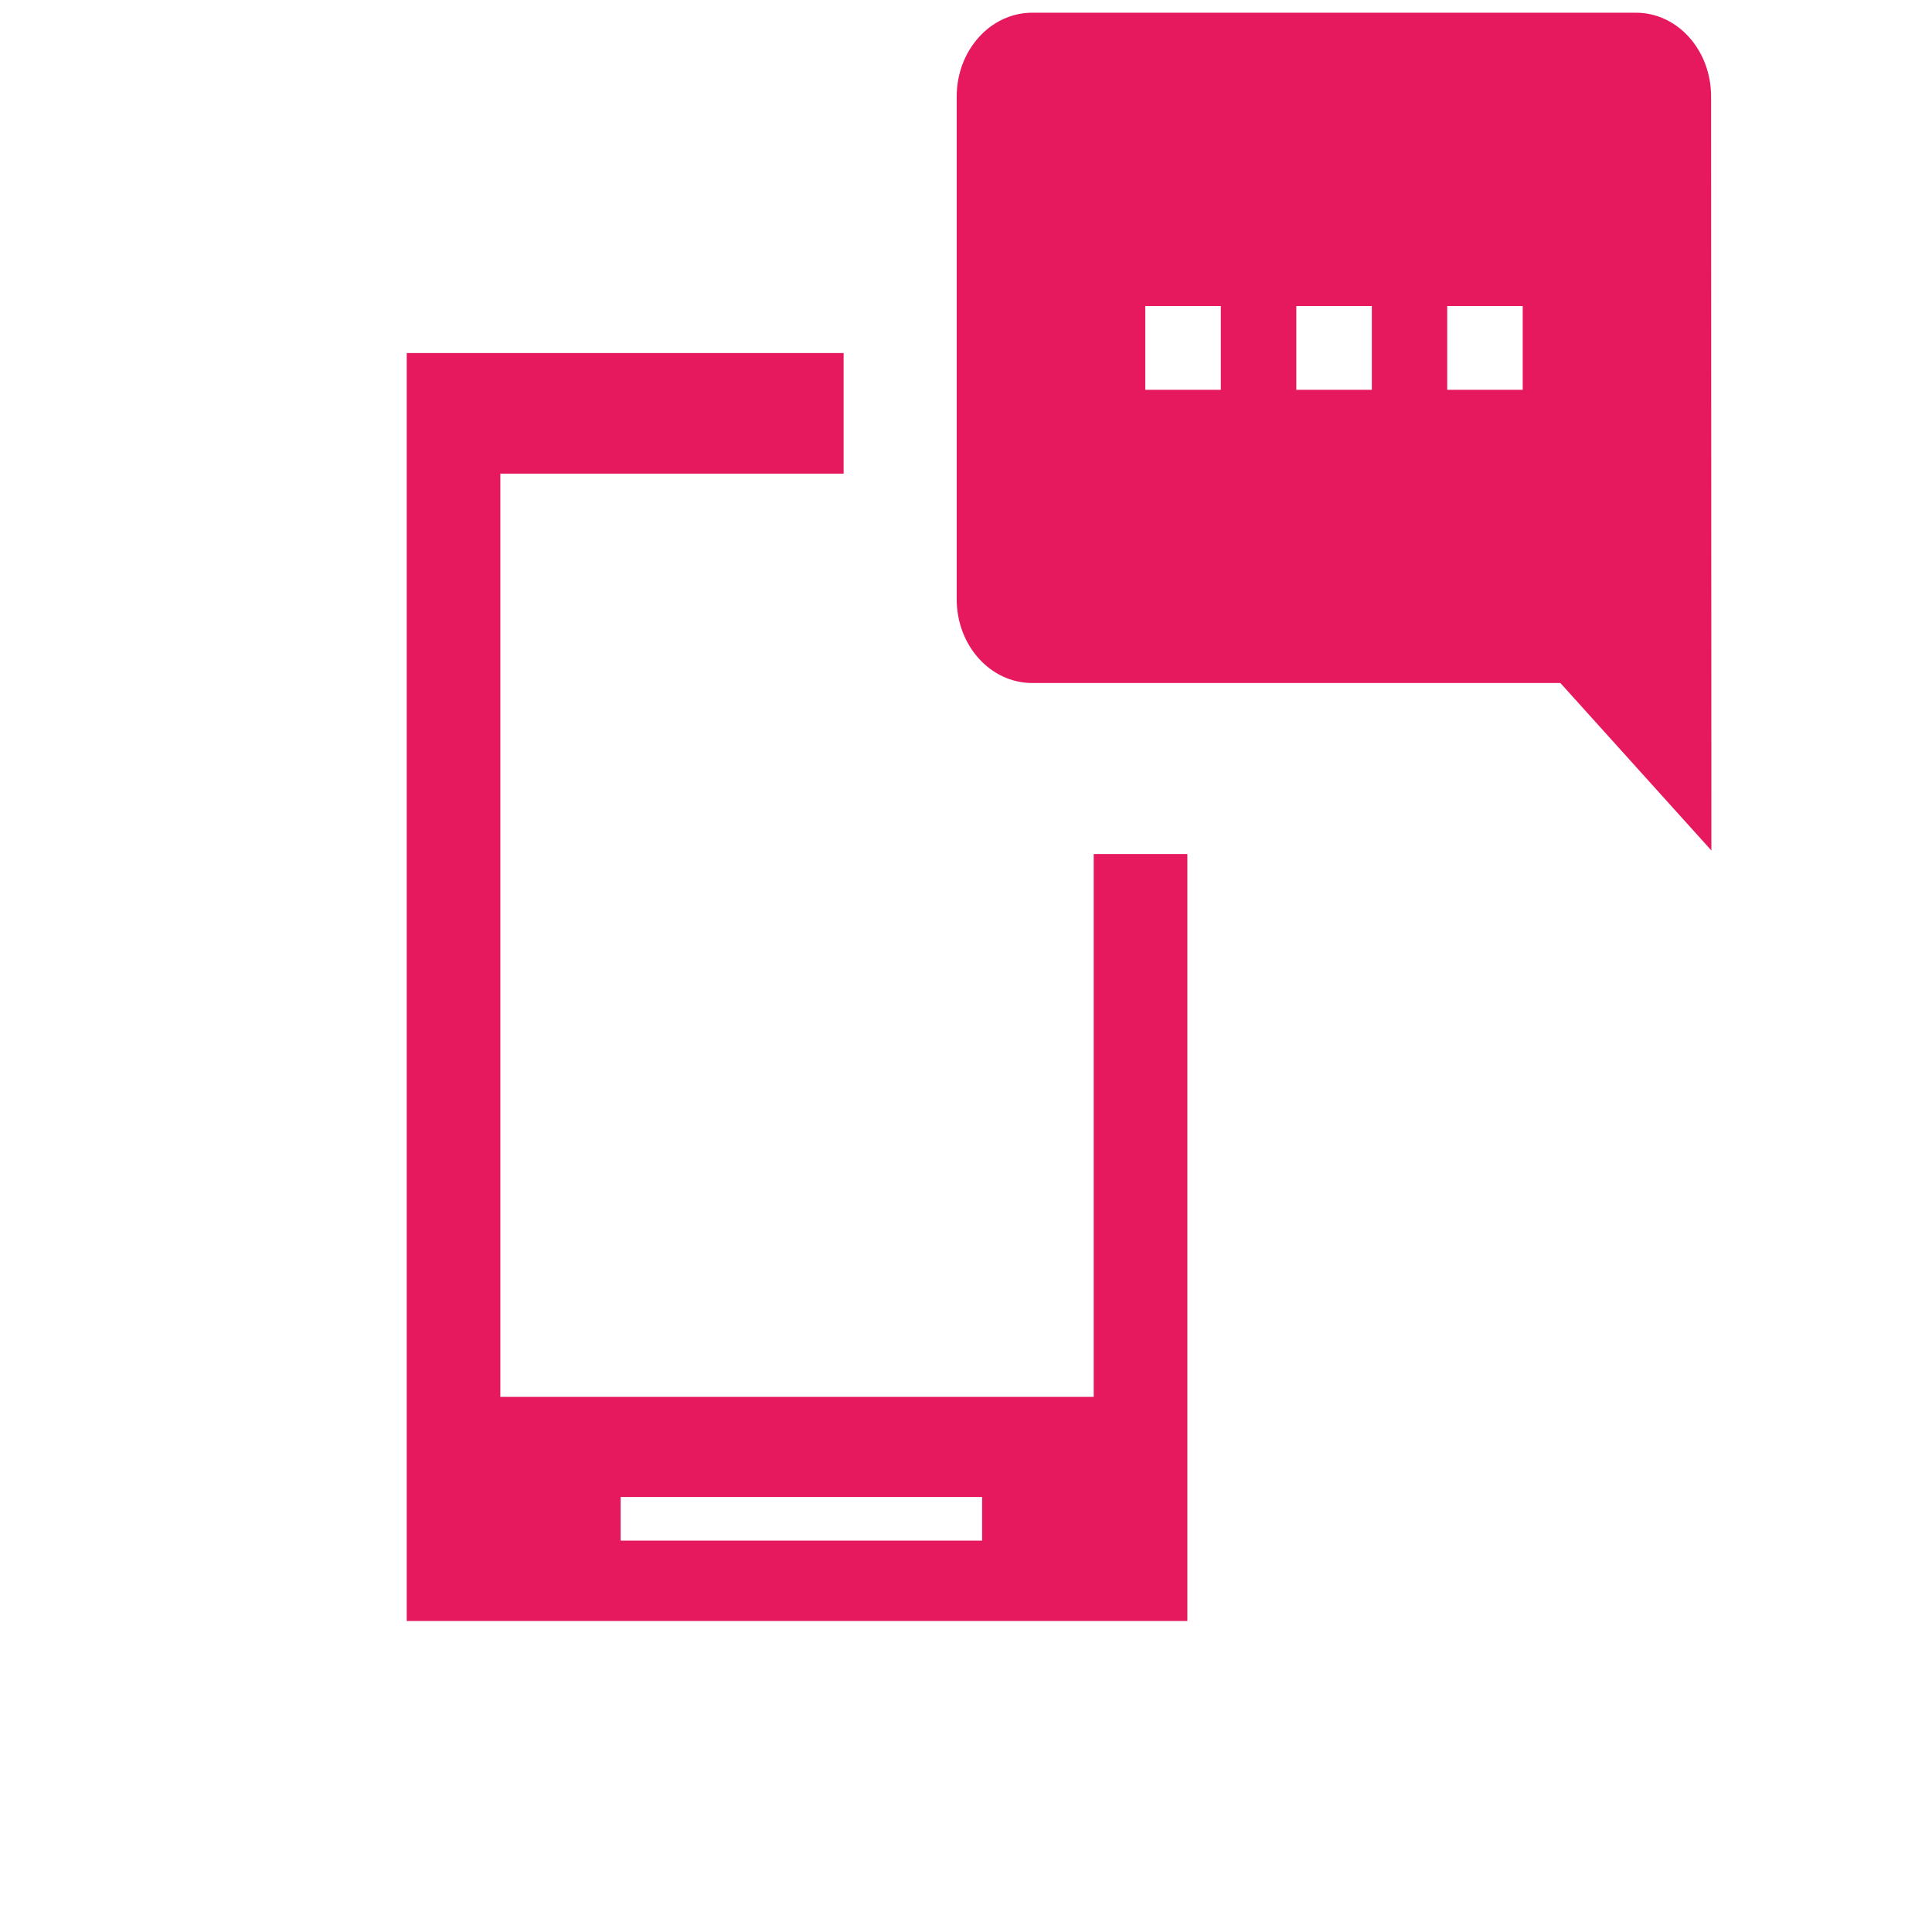<?xml version="1.0" encoding="UTF-8"?>
<svg width="38px" height="38px" viewBox="0 0 38 38" version="1.1" xmlns="http://www.w3.org/2000/svg" xmlns:xlink="http://www.w3.org/1999/xlink">
    <!-- Generator: Sketch 46.2 (44496) - http://www.bohemiancoding.com/sketch -->
    <title>ic_textandcall_active</title>
    <desc>Created with Sketch.</desc>
    <defs></defs>
    <g id="Symbols" stroke="none" stroke-width="1" fill="none" fill-rule="evenodd">
        <g id="ic_textandcall_active" fill="#E6195E">
            <g id="Group-2-Copy-2" transform="translate(8, 0)">
                <path d="M14.526,7.667 L16.012,7.667 L16.012,6.019 L14.526,6.019 L14.526,7.667 Z M17.497,7.667 L18.982,7.667 L18.982,6.019 L17.497,6.019 L17.497,7.667 Z M20.465,7.667 L21.95,7.667 L21.95,6.019 L20.465,6.019 L20.465,7.667 Z M10.817,1.898 L10.817,11.787 C10.817,12.698 11.482,13.434 12.302,13.434 L22.691,13.434 L25.661,16.728 L25.655,1.898 C25.655,0.988 24.997,0.25 24.176,0.25 L12.302,0.25 C11.482,0.25 10.817,0.988 10.817,1.898 L10.817,1.898 Z" id="Fill-20"></path>
                <path d="M4.207,30.302 L11.317,30.302 L11.317,29.444 L4.207,29.444 L4.207,30.302 Z M13.512,16.798 L13.512,27.475 L1.841,27.475 L1.841,9.316 L8.593,9.316 L8.593,6.944 L0,6.944 L0,31.883 L15.354,31.883 L15.354,16.798 L13.512,16.798 Z" id="Fill-21"></path>
            </g>
        </g>
    </g>
</svg>